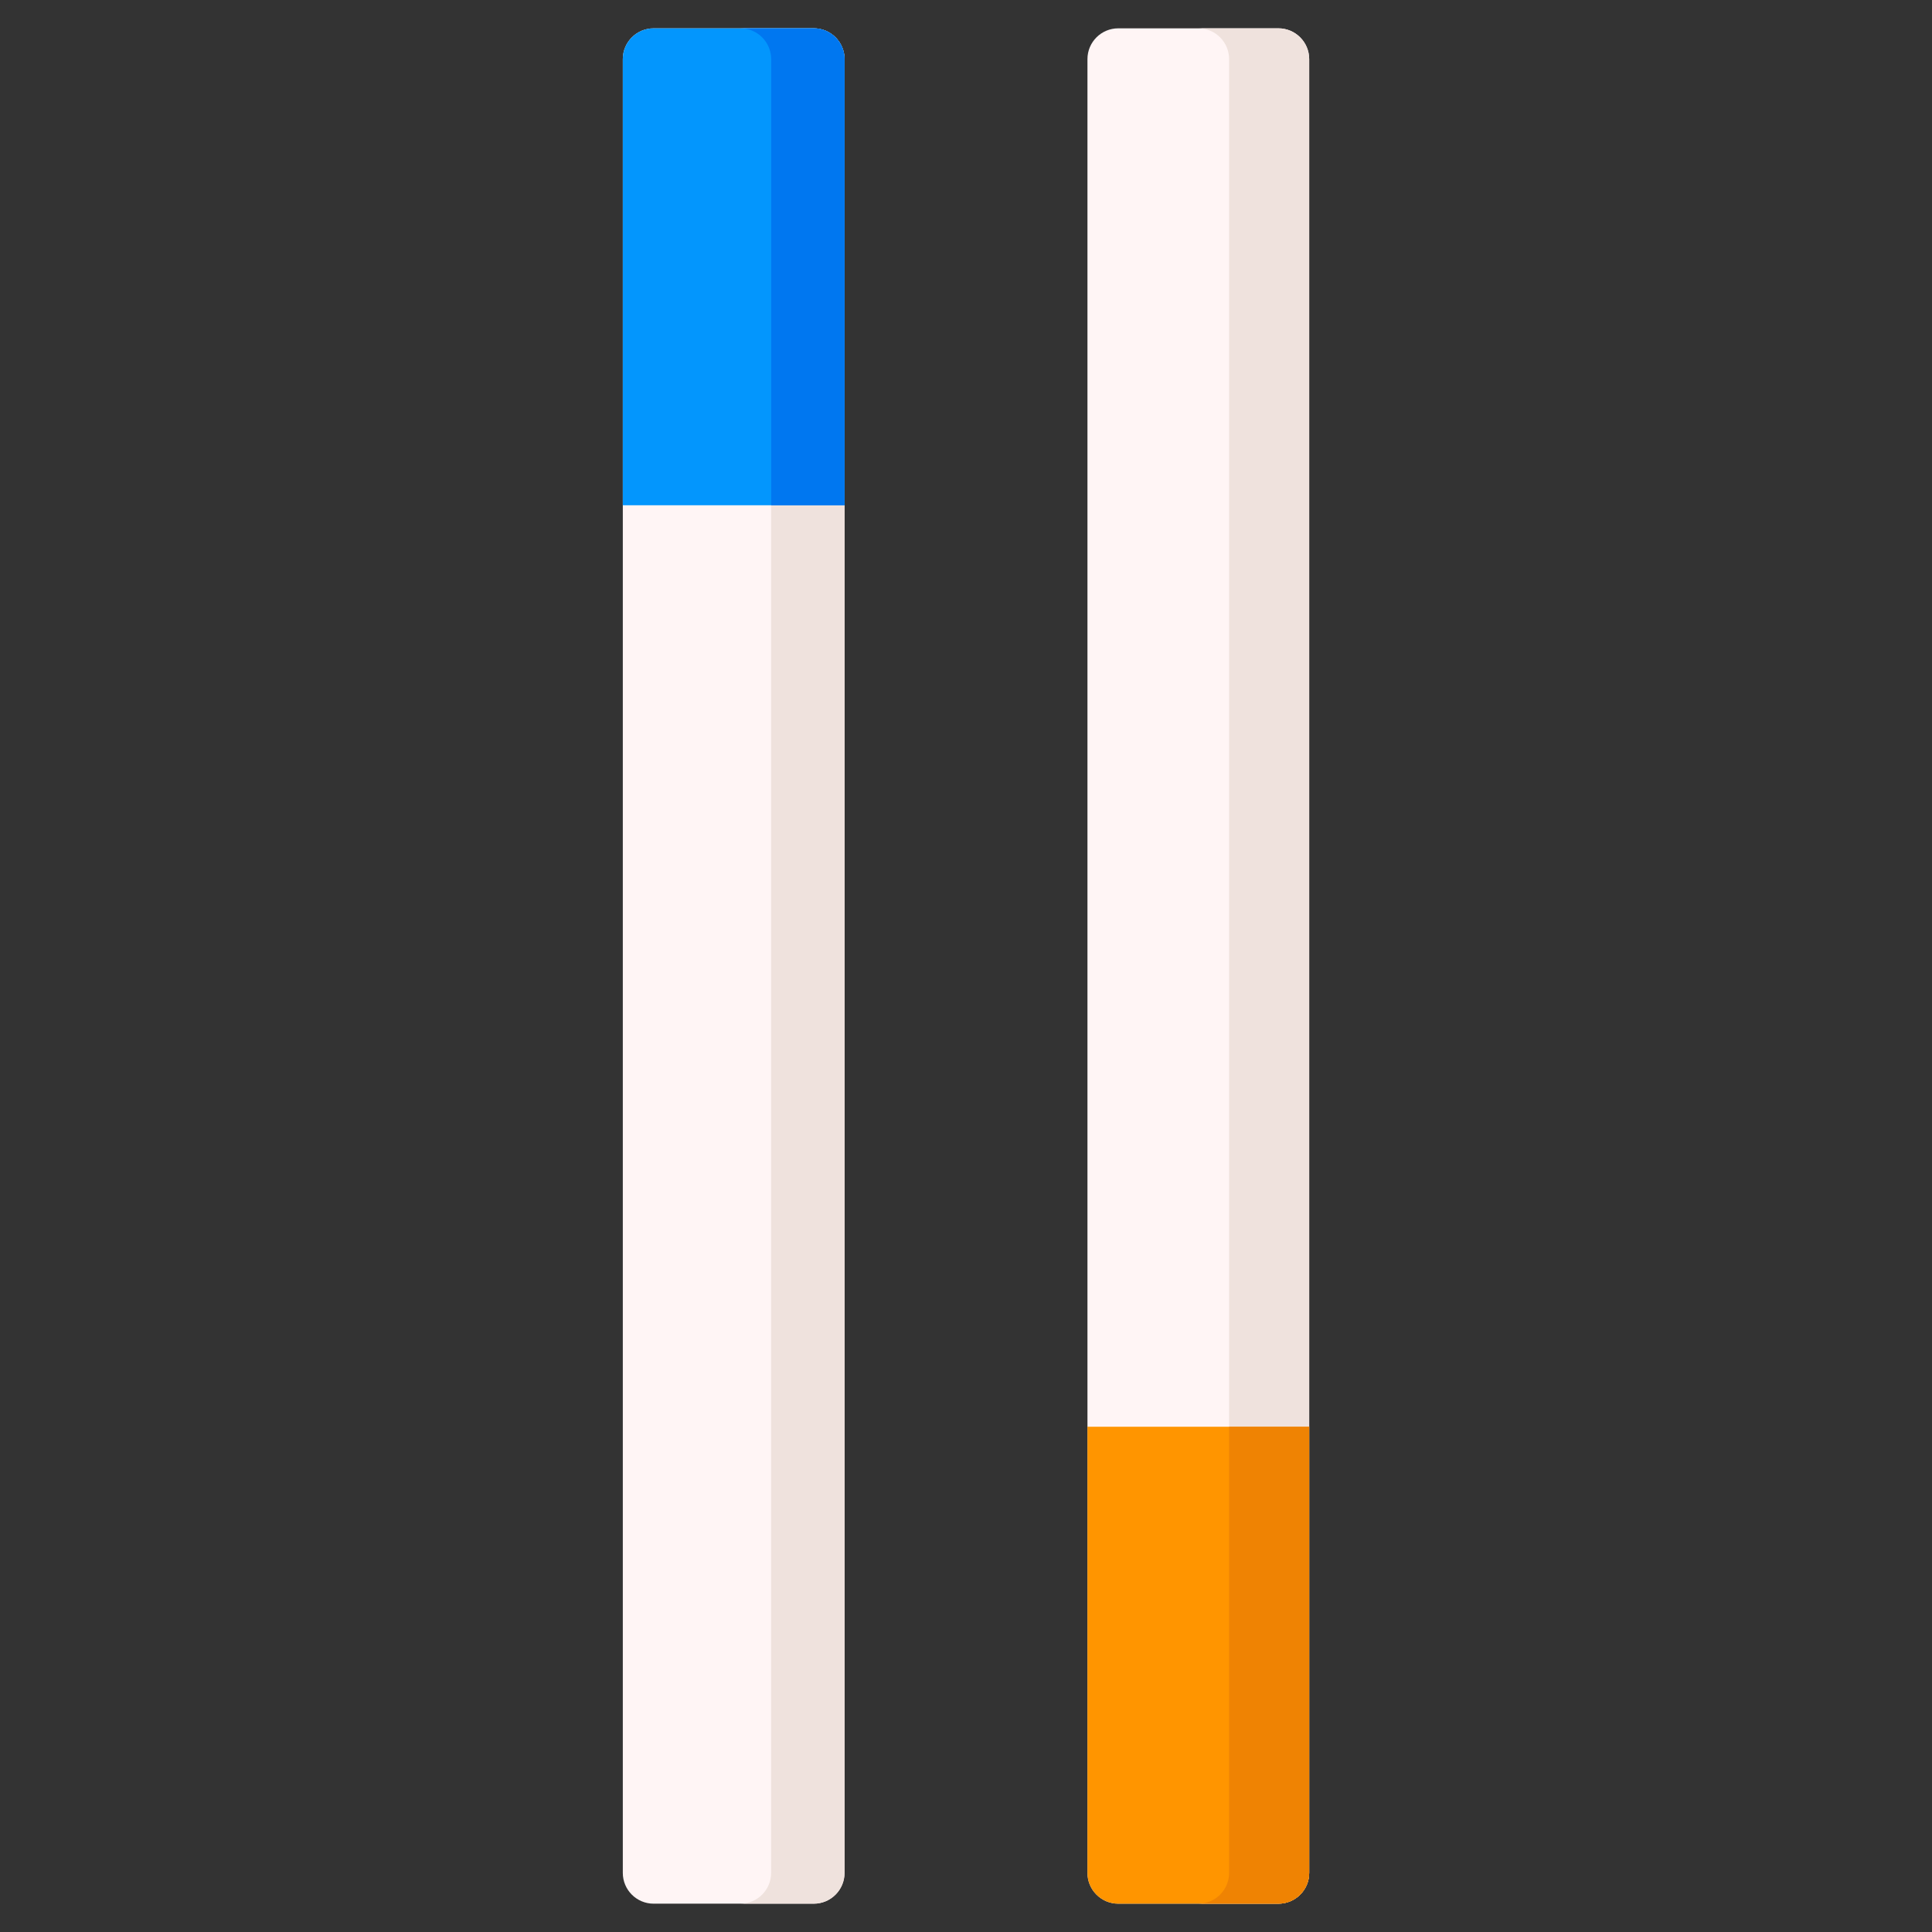 <svg xmlns="http://www.w3.org/2000/svg" viewBox="0.0 0.0 200.0 200.0" height="200.0px" width="200.0px"><rect x="0.0" y="0.0" width="200.0" height="200.0" fill="#333333" stroke="none"/><path fill="#fff5f5" fill-opacity="1.0"  filling="0" d="M84.239 197.068 L67.661 197.068 C65.9 197.068 64.473 195.64 64.473 193.88 L64.473 6.121 C64.473 4.36 65.9 2.933 67.661 2.933 L84.239 2.933 C86 2.933 87.427 4.36 87.427 6.121 L87.427 193.879 C87.428 195.64 86 197.068 84.239 197.068 Z"></path>
<path fill="#fff5f5" fill-opacity="1.0"  filling="0" d="M132.339 197.068 L115.761 197.068 C114 197.068 112.573 195.64 112.573 193.88 L112.573 6.121 C112.573 4.36 114 2.933 115.761 2.933 L132.339 2.933 C134.1 2.933 135.527 4.36 135.527 6.121 L135.527 193.879 C135.528 195.64 134.1 197.068 132.339 197.068 Z"></path>
<path fill="#efe2dd" fill-opacity="1.0"  filling="0" d="M87.427 6.123 L87.427 193.877 C87.427 195.641 86 197.068 84.24 197.068 L76.64 197.068 C78.4 197.068 79.827 195.641 79.827 193.877 L79.827 6.123 C79.827 4.36 78.4 2.932 76.64 2.932 L84.24 2.932 C86 2.932 87.427 4.36 87.427 6.123 Z"></path>
<path fill="#efe2dd" fill-opacity="1.0"  filling="0" d="M135.528 6.123 L135.528 193.877 C135.528 195.641 134.1 197.068 132.34 197.068 L124.05 197.068 C125.809 197.068 127.237 195.641 127.237 193.877 L127.237 6.123 C127.237 4.36 125.81 2.932 124.05 2.932 L132.34 2.932 C134.1 2.932 135.528 4.36 135.528 6.123 Z"></path>
<path fill="" fill-opacity="1.0"  filling="0" d="M84.24 200.0 L67.661 200.0 C64.286 200.0 61.54 197.254 61.54 193.879 L61.54 6.121 C61.54 2.746 64.286 0.0 67.661 0.0 L84.24 0.0 C87.615 0.0 90.361 2.746 90.361 6.121 L90.361 77.58 C90.361 79.2 89.048 80.513 87.428 80.513 C85.809 80.513 84.495 79.2 84.495 77.58 L84.495 6.121 C84.495 5.981 84.381 5.866 84.24 5.866 L67.662 5.866 C67.521 5.866 67.406 5.981 67.406 6.121 L67.406 193.879 C67.406 194.02 67.521 194.134 67.662 194.134 L84.24 194.134 C84.381 194.134 84.495 194.019 84.495 193.879 L84.495 91.201 C84.495 89.582 85.809 88.269 87.428 88.269 C89.048 88.269 90.361 89.582 90.361 91.201 L90.361 193.879 C90.361 197.254 87.615 200.0 84.24 200.0 Z"></path>
<path fill="#ff9500" fill-opacity="1.0"  filling="0" d="M132.339 197.068 L115.761 197.068 C114 197.068 112.573 195.64 112.573 193.88 L112.573 147.698 L135.528 147.698 L135.528 193.879 C135.528 195.64 134.1 197.068 132.339 197.068 Z"></path>
<path fill="#ef8303" fill-opacity="1.0"  filling="0" d="M135.528 147.697 L135.528 193.877 C135.528 195.641 134.1 197.068 132.34 197.068 L124.05 197.068 C125.809 197.068 127.237 195.641 127.237 193.877 L127.237 147.697 L135.528 147.697 Z"></path>
<path fill="" fill-opacity="1.0"  filling="0" d="M135.528 150.631 L112.573 150.631 C110.952 150.631 109.64 149.318 109.64 147.698 C109.64 146.078 110.953 144.766 112.573 144.766 L135.528 144.766 C137.148 144.766 138.46 146.079 138.46 147.698 C138.461 149.319 137.148 150.631 135.528 150.631 Z"></path>
<path fill="#0396fd" fill-opacity="1.0"  filling="0" d="M87.428 52.302 L64.472 52.302 L64.472 6.121 C64.472 4.36 65.9 2.933 67.661 2.933 L84.239 2.933 C86 2.933 87.427 4.36 87.427 6.121 L87.428 52.302 Z"></path>
<path fill="#0077f0" fill-opacity="1.0"  filling="0" d="M87.427 6.123 L87.427 52.303 L79.831 52.303 L79.831 6.123 C79.831 4.36 78.404 2.932 76.64 2.932 L84.241 2.932 C86 2.932 87.427 4.36 87.427 6.123 Z"></path>
<path fill="" fill-opacity="1.0"  filling="0" d="M87.428 55.235 L64.472 55.235 C62.853 55.235 61.54 53.922 61.54 52.302 L61.54 6.121 C61.54 2.746 64.286 0.0 67.661 0.0 L84.239 0.0 C87.615 0.0 90.361 2.746 90.361 6.121 L90.361 52.302 C90.361 53.922 89.048 55.235 87.428 55.235 Z M67.405 49.369 L84.495 49.369 L84.494 6.121 C84.494 5.98 84.38 5.866 84.239 5.866 L67.661 5.866 C67.519 5.866 67.405 5.98 67.405 6.121 L67.405 49.369 Z"></path>
<path fill="" fill-opacity="1.0"  filling="0" d="M75.95 30.551 L22.571 30.551 C20.951 30.551 19.638 29.237 19.638 27.618 C19.638 25.998 20.951 24.685 22.571 24.685 L75.95 24.685 C77.57 24.685 78.883 25.998 78.883 27.618 C78.883 29.237 77.57 30.551 75.95 30.551 Z"></path>
<path fill="" fill-opacity="1.0"  filling="0" d="M41.733 44.274 L22.571 44.274 C20.951 44.274 19.638 42.961 19.638 41.342 C19.638 39.722 20.951 38.409 22.571 38.409 L41.733 38.409 C43.352 38.409 44.665 39.722 44.665 41.342 C44.665 42.961 43.352 44.274 41.733 44.274 Z"></path>
<path fill="" fill-opacity="1.0"  filling="0" d="M41.733 55.235 L22.571 55.235 C20.951 55.235 19.638 53.922 19.638 52.302 C19.638 50.683 20.951 49.37 22.571 49.37 L41.733 49.37 C43.352 49.37 44.665 50.683 44.665 52.302 C44.665 53.922 43.352 55.235 41.733 55.235 Z"></path>
<path fill="" fill-opacity="1.0"  filling="0" d="M177.429 175.316 L124.05 175.316 C122.43 175.316 121.117 174.003 121.117 172.383 C121.117 170.763 122.43 169.451 124.05 169.451 L177.429 169.451 C179.049 169.451 180.362 170.764 180.362 172.383 C180.362 174.003 179.049 175.316 177.429 175.316 Z"></path>
<path fill="" fill-opacity="1.0"  filling="0" d="M177.429 161.591 L158.267 161.591 C156.647 161.591 155.335 160.278 155.335 158.658 C155.335 157.039 156.648 155.726 158.267 155.726 L177.429 155.726 C179.049 155.726 180.362 157.039 180.362 158.658 C180.362 160.278 179.049 161.591 177.429 161.591 Z"></path>
<path fill="" fill-opacity="1.0"  filling="0" d="M177.429 150.631 L158.267 150.631 C156.647 150.631 155.335 149.318 155.335 147.698 C155.335 146.078 156.648 144.766 158.267 144.766 L177.429 144.766 C179.049 144.766 180.362 146.079 180.362 147.698 C180.362 149.319 179.049 150.631 177.429 150.631 Z"></path>
<path fill="" fill-opacity="1.0"  filling="0" d="M132.339 200.0 L115.761 200.0 C112.386 200.0 109.64 197.254 109.64 193.879 L109.64 176.06 C109.64 174.44 110.953 173.128 112.573 173.128 C114.193 173.128 115.505 174.441 115.505 176.06 L115.505 193.879 C115.505 194.02 115.62 194.134 115.76 194.134 L132.339 194.134 C132.48 194.134 132.594 194.019 132.594 193.879 L132.594 6.121 C132.594 5.981 132.479 5.866 132.339 5.866 L115.76 5.866 C115.62 5.866 115.505 5.981 115.505 6.121 L115.505 162.569 C115.505 164.189 114.192 165.502 112.573 165.502 C110.952 165.502 109.64 164.189 109.64 162.569 L109.64 6.121 C109.64 2.746 112.386 0.0 115.761 0.0 L132.339 0.0 C135.714 0.0 138.46 2.746 138.46 6.121 L138.46 193.879 C138.46 197.254 135.714 200.0 132.339 200.0 Z"></path></svg>